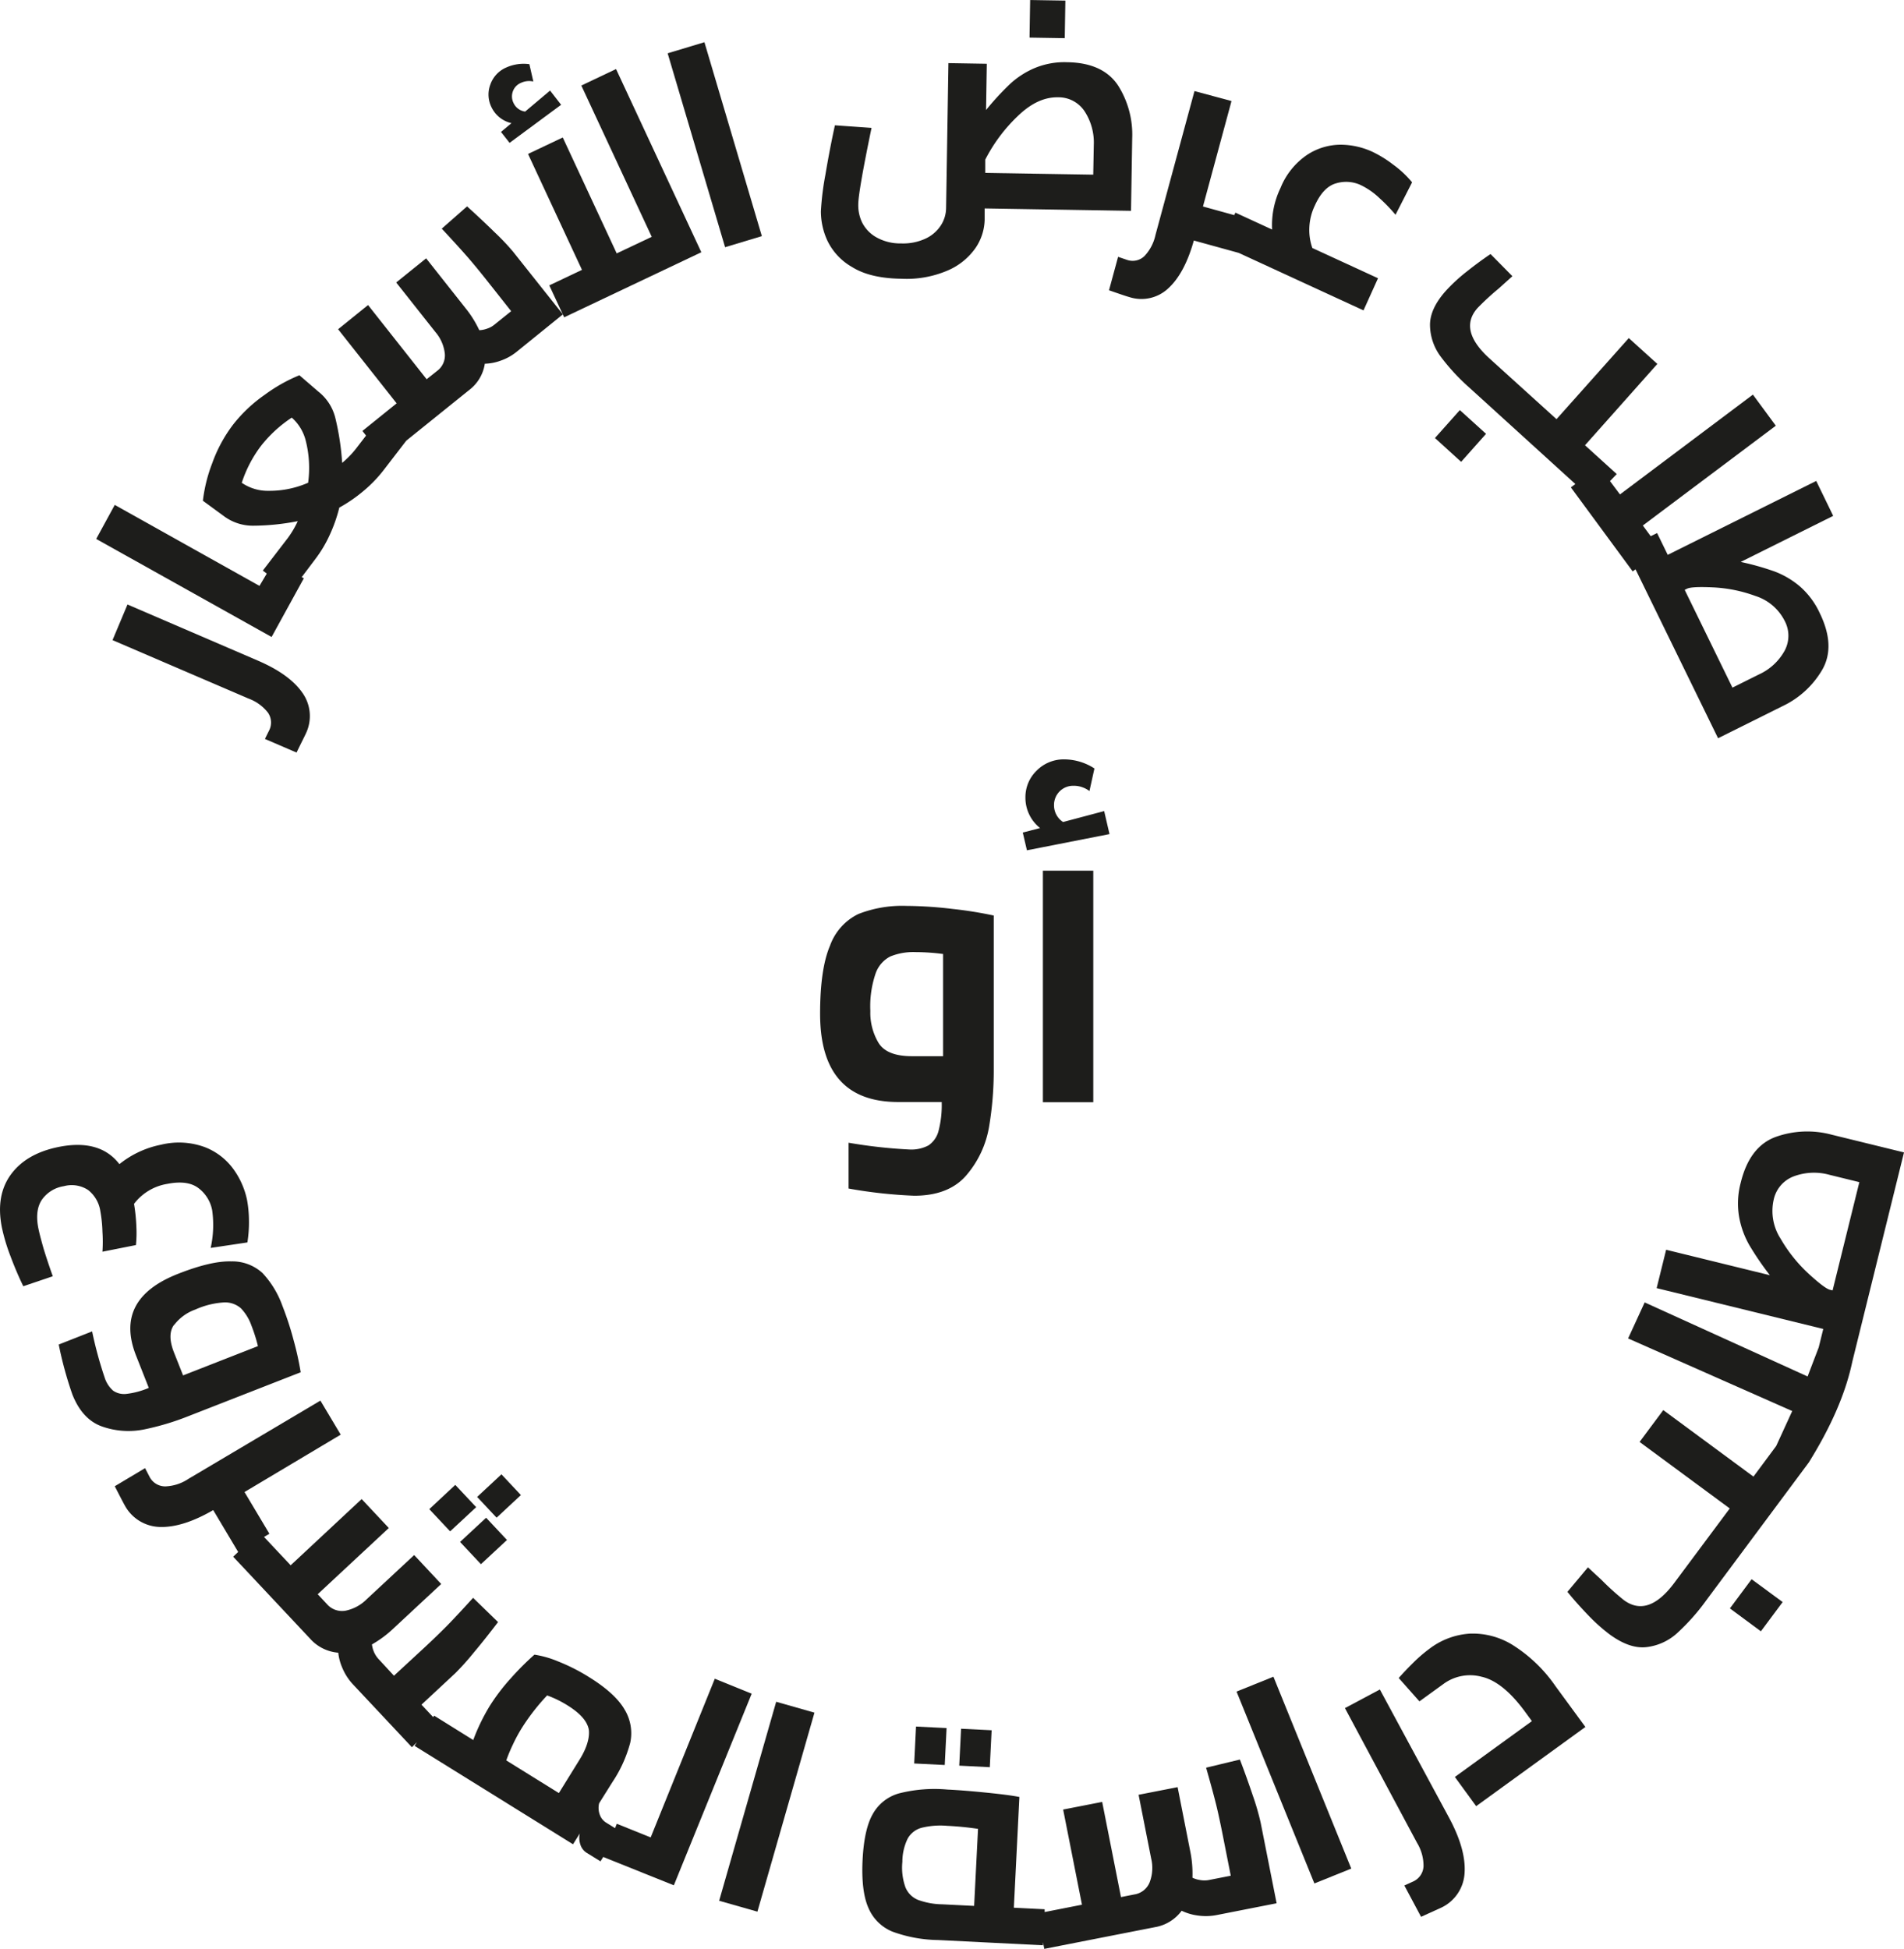 <svg xmlns="http://www.w3.org/2000/svg" viewBox="0 0 381.57 390.55"><defs><style>.cls-1{fill:#1d1d1b;}</style></defs><g id="Layer_2" data-name="Layer 2"><g id="Layer_2-2" data-name="Layer 2"><path class="cls-1" d="M51.64,132.37,25.55,121.14l-3,7.14L49.83,140a8.75,8.75,0,0,1,3.85,2.79,3.48,3.48,0,0,1,.29,3.52l-.88,1.77,6.34,2.73c1-2.07,1.66-3.34,1.86-3.8a8.05,8.05,0,0,0-.71-8.21Q58,135.1,51.64,132.37Z"/><path class="cls-1" d="M99.13,46.55q-2.75-2.69-5.53-5.19l-5.07,4.46q3.31,3.56,5,5.49t4,4.84l4.91,6.21-3.37,2.71a4.54,4.54,0,0,1-1.52.81,5.05,5.05,0,0,1-1.5.29,21.45,21.45,0,0,0-2.81-4.48l-7.84-9.92-6,4.84,7.85,9.92a8,8,0,0,1,1.89,4.3,3.85,3.85,0,0,1-1.53,3.49L85.5,76,73.76,61.13l-6,4.85L79.49,80.83l-6.86,5.53.73.93-2,2.6a18.69,18.69,0,0,1-2.79,2.87,52.36,52.36,0,0,0-1.35-8.93,9.65,9.65,0,0,0-3.39-5.33L60,75.2a32.26,32.26,0,0,0-6.9,3.88,29.29,29.29,0,0,0-6.38,6,28.77,28.77,0,0,0-4.18,7.72,30.76,30.76,0,0,0-1.88,7.55l4.1,3a9.7,9.7,0,0,0,6,2,47.4,47.4,0,0,0,8.91-.91,18.87,18.87,0,0,1-2,3.39l-5,6.51.79.61L52,117.41,23,101.18,19.28,108l35.15,19.65,6.46-11.76-.43-.23L63.22,112a25.15,25.15,0,0,0,2.87-4.83A30.2,30.2,0,0,0,68,101.72a29.14,29.14,0,0,0,4.82-3.31,26.35,26.35,0,0,0,4.09-4.24l4.51-5.86L94,78.18a8.15,8.15,0,0,0,3.16-5.29,10,10,0,0,0,3.16-.61,10.56,10.56,0,0,0,3.24-1.8L112.8,63l-10-12.59A46.06,46.06,0,0,0,99.13,46.55ZM61.75,96.74a19.29,19.29,0,0,1-7.86,1.62,9.21,9.21,0,0,1-5.44-1.61,25.1,25.1,0,0,1,3.82-7.35,26.06,26.06,0,0,1,6.2-5.71,9.1,9.1,0,0,1,2.83,4.74A22.15,22.15,0,0,1,61.75,96.74Z"/><path class="cls-1" d="M102.5,24.68l-2.1,1.76,1.72,2.19L112.45,21l-2.21-2.85-5,4.21a3,3,0,0,1-2.35-1.77,2.93,2.93,0,0,1-.12-2.25,2.88,2.88,0,0,1,1.58-1.71,3.92,3.92,0,0,1,1.41-.38,4.13,4.13,0,0,1,1.12.08l-.79-3.47a8.49,8.49,0,0,0-4.64.67,5.81,5.81,0,0,0-3.19,3.43,5.68,5.68,0,0,0,.2,4.45A5.88,5.88,0,0,0,102.5,24.68Z"/><polygon class="cls-1" points="116.5 17.14 130.61 47.46 123.59 50.78 112.78 27.55 105.82 30.85 116.63 54.08 110.08 57.19 113.06 63.59 140.55 50.55 123.46 13.84 116.5 17.14"/><polygon class="cls-1" points="133.8 10.68 145.31 49.54 152.68 47.32 141.17 8.46 133.8 10.68"/><rect class="cls-1" x="206.15" y="0.29" width="7.53" height="7.06" transform="translate(202.65 213.65) rotate(-89.06)"/><path class="cls-1" d="M226.9,27.69a18.41,18.41,0,0,0-2.84-10.57c-2-3-5.36-4.58-10.18-4.65a15.49,15.49,0,0,0-6.5,1.16,17.07,17.07,0,0,0-5,3.23,55.25,55.25,0,0,0-4.77,5.19l.15-9.27-7.69-.13-.47,29.09a6.49,6.49,0,0,1-1.09,3.49,7.32,7.32,0,0,1-3.08,2.61,10.68,10.68,0,0,1-4.84.94,9.73,9.73,0,0,1-5.06-1.28,7.09,7.09,0,0,1-2.8-3A8,8,0,0,1,172,41q0-2.53,2.66-15.37l-7.34-.52c-.71,3.23-1.34,6.54-1.91,9.93a55.62,55.62,0,0,0-.9,7.29,14,14,0,0,0,1.29,5.87,12.1,12.1,0,0,0,4.94,5.3q3.6,2.27,9.86,2.36a20.9,20.9,0,0,0,9.36-1.67,13.09,13.09,0,0,0,5.53-4.48,10.46,10.46,0,0,0,1.84-5.63l0-2.31,29.33.48ZM219.09,35l-21.64-.35,0-2.66A32.45,32.45,0,0,1,204,23.23q3.93-3.8,8-3.73a6.25,6.25,0,0,1,5.38,2.84,11.45,11.45,0,0,1,1.82,6.73Z"/><path class="cls-1" d="M279.21,33A23,23,0,0,0,275,30.4,15.4,15.4,0,0,0,268.73,29,12.29,12.29,0,0,0,262,31a14.58,14.58,0,0,0-5.38,6.67A17.11,17.11,0,0,0,254.94,46l-7.36-3.39-.23.5-6.27-1.73,5.72-21.13-7.42-2L231.56,47.1a8.85,8.85,0,0,1-2.22,4.23,3.41,3.41,0,0,1-3.42.77l-1.85-.63-1.82,6.7c2.18.76,3.5,1.21,4,1.34a7.85,7.85,0,0,0,7.88-1.73q3.28-3,5.12-9.58l9,2.48,25,11.52,2.91-6.44L263,49.7a10.83,10.83,0,0,1-.61-3.88,11.19,11.19,0,0,1,1.1-4.61q1.69-3.75,4.27-4.47a6.94,6.94,0,0,1,5,.38,14.59,14.59,0,0,1,3.71,2.6,33.16,33.16,0,0,1,3.2,3.32l3.32-6.5A20.28,20.28,0,0,0,279.21,33Z"/><polygon class="cls-1" points="287.57 87.78 292.82 92.55 297.81 86.94 292.56 82.18 287.57 87.78"/><path class="cls-1" d="M360.7,117.51a17.17,17.17,0,0,0-5.1-3,53.92,53.92,0,0,0-6.76-1.9l18.54-9.23-3.4-7-29.76,14.81-2.13-4.37-1.28.63-1.58-2.14,26.65-20-4.59-6.23-26.64,20-2-2.67L324,95l-6.36-5.77,14.5-16.3-5.72-5.18L311.93,84,298.52,71.85q-6.33-5.73-2.41-10.13a52.54,52.54,0,0,1,4.26-3.92l2.72-2.45-4.38-4.44q-2.28,1.53-4.82,3.55a34.48,34.48,0,0,0-4.18,3.87c-2.12,2.39-3.17,4.69-3.13,6.9a10.76,10.76,0,0,0,2.14,6.23,41.53,41.53,0,0,0,5.8,6.27L315.71,97l-.9.67,12.39,16.84.57-.42,16.54,33.85,12.92-6.43a18.22,18.22,0,0,0,8-7.37q2.65-4.72-.54-11.27A16,16,0,0,0,360.7,117.51Zm-3.08,12.94a11.16,11.16,0,0,1-5.13,4.71l-5.3,2.64-9.57-19.59.46-.23q.93-.47,5.22-.27a28.58,28.58,0,0,1,8.49,1.72,9.92,9.92,0,0,1,5.87,5A6.33,6.33,0,0,1,357.62,130.45Z"/><path class="cls-1" d="M7.69,246.16q-.72-3.6.7-5.73a6.6,6.6,0,0,1,4.4-2.72,6,6,0,0,1,4.86.76,6.58,6.58,0,0,1,2.46,4.26,27.23,27.23,0,0,1,.42,4.11,29.48,29.48,0,0,1,0,4l6.71-1.33a24.11,24.11,0,0,0,.09-3.64,35.76,35.76,0,0,0-.47-4.62,10.48,10.48,0,0,1,6.66-4q4.14-.82,6.31.89a7.23,7.23,0,0,1,2.69,4.39,21.27,21.27,0,0,1-.3,7.55l7.36-1.1a25.58,25.58,0,0,0,.31-4.5,23.4,23.4,0,0,0-.39-4.06,16.11,16.11,0,0,0-2.67-6.06,12.77,12.77,0,0,0-5.71-4.45,15,15,0,0,0-8.81-.52,19.28,19.28,0,0,0-8.38,3.9q-3.91-5.09-12.15-3.45-6.52,1.31-9.6,5.53T.38,246a37.53,37.53,0,0,0,1.73,5.76c.81,2.17,1.67,4.18,2.56,6l5.91-2q-1-2.8-1.83-5.49C8.23,248.45,7.88,247.09,7.69,246.16Z"/><path class="cls-1" d="M29,286.43a52.49,52.49,0,0,0,8.77-2.64L60.26,275a61.26,61.26,0,0,0-1.41-6.39,62.14,62.14,0,0,0-2.26-6.94,18.91,18.91,0,0,0-4-6.57,8.94,8.94,0,0,0-6.25-2.32q-4-.12-10.6,2.47-13,5.07-8.44,16.49l2.52,6.39a16.21,16.21,0,0,1-4.45,1.2,3.89,3.89,0,0,1-2.68-.63A5.79,5.79,0,0,1,21,276.14a79.59,79.59,0,0,1-2.54-9.33l-6.69,2.63a75.26,75.26,0,0,0,2.73,10c1.35,3.41,3.39,5.58,6.11,6.48A15.9,15.9,0,0,0,29,286.43Zm5.92-20.94a9.26,9.26,0,0,1,4.25-3.07A16.28,16.28,0,0,1,44.94,261a4.79,4.79,0,0,1,3.34,1.18,9.58,9.58,0,0,1,2.1,3.44,31.88,31.88,0,0,1,1.31,4.14l-15,5.87-1.81-4.57C33.93,268.66,33.92,266.79,34.88,265.49Z"/><polygon class="cls-1" points="104.39 299.61 100.49 295.45 95.62 299.98 99.52 304.14 104.39 299.61"/><polygon class="cls-1" points="95.43 302.03 91.24 297.57 86.03 302.43 90.21 306.88 95.43 302.03"/><polygon class="cls-1" points="92.2 309 96.38 313.46 101.6 308.61 97.42 304.15 92.2 309"/><path class="cls-1" d="M150.64,339.41l-7.39-3L130.4,368.21l-6.79-2.73-.35.88-1.82-1.13a3.09,3.09,0,0,1-1.25-1.59,3.94,3.94,0,0,1-.12-2.27l2.68-4.27a26.36,26.36,0,0,0,3.55-7.85,9.13,9.13,0,0,0-1.11-6.63q-1.86-3.24-7.06-6.48a37.9,37.9,0,0,0-6.27-3.19,20,20,0,0,0-4.76-1.36,56.05,56.05,0,0,0-4.7,4.7,40.05,40.05,0,0,0-4.26,5.59,39.18,39.18,0,0,0-3.3,6.82L87,343.81l-.19.3-2.34-2.5,6.78-6.31a53.53,53.53,0,0,0,3.7-4.13c1.68-2,3.3-4.06,4.86-6.11l-5-4.86q-3.37,3.71-5.22,5.59c-1.24,1.26-2.78,2.75-4.64,4.48l-6,5.54-3-3.25a5.07,5.07,0,0,1-1-1.5,5.42,5.42,0,0,1-.41-1.52,22.37,22.37,0,0,0,4.36-3.25l9.52-8.86L83,311.63l-9.52,8.86a8.35,8.35,0,0,1-4.24,2.29,4,4,0,0,1-3.7-1.3l-1.87-2,14.25-13.27-5.44-5.8L58.25,313.68,52.91,308l1.08-.64L49,299,68.28,287.5l-4.07-6.82L37.78,296.35a8.93,8.93,0,0,1-4.66,1.52A3.53,3.53,0,0,1,30,296l-.93-1.79L23,297.84c1.08,2.11,1.75,3.39,2,3.83A8.23,8.23,0,0,0,32.08,306q4.59.13,10.65-3.38l5,8.39-1,.95,15.39,16.4a8.47,8.47,0,0,0,5.67,2.84,10.34,10.34,0,0,0,.88,3.19,11,11,0,0,0,2.1,3.19l11.78,12.56,1-1-.46.73,31.75,19.72,1.35-2.16a4.17,4.17,0,0,0,.13,2.25,3,3,0,0,0,1.24,1.61l2.78,1.72.55-.88,14.15,5.68Zm-34.56,13.33L112,359.33l-10.54-6.55a32.61,32.61,0,0,1,1.33-3.19,30.73,30.73,0,0,1,2-3.64,42.43,42.43,0,0,1,4.86-6.19,21.45,21.45,0,0,1,4.09,2q3.93,2.44,4.28,5C118.16,348.39,117.55,350.4,116.08,352.74Z"/><polygon class="cls-1" points="144.12 380.91 151.79 383.09 163.22 343.21 155.55 341.03 144.12 380.91"/><rect class="cls-1" x="191.77" y="347.2" width="7.41" height="6.13" transform="translate(-164.1 528.04) rotate(-87.14)"/><rect class="cls-1" x="182.74" y="346.75" width="7.41" height="6.13" transform="translate(-172.2 518.67) rotate(-87.15)"/><path class="cls-1" d="M251.11,359.94c-.84-2.49-1.71-4.94-2.63-7.33l-6.77,1.63c.91,3.2,1.58,5.66,2,7.36s.87,3.81,1.36,6.29l1.58,8-4.38.86a4.89,4.89,0,0,1-1.79,0,5.39,5.39,0,0,1-1.51-.46,22.34,22.34,0,0,0-.46-5.4L236,358.14l-7.82,1.53,2.51,12.73a8.09,8.09,0,0,1-.29,4.8,3.94,3.94,0,0,1-3.06,2.44l-2.69.53-3.77-19.07-7.82,1.53,3.77,19.07-7.48,1.47,0-.56-6.17-.31,1.11-22.19q-1.89-.39-6.51-.86t-7.95-.63a28.79,28.79,0,0,0-9.74.79,8.69,8.69,0,0,0-5.22,4.19c-1.13,2-1.8,5.08-2,9.06-.21,4.18.17,7.4,1.15,9.64a8.87,8.87,0,0,0,4.79,4.78,27.73,27.73,0,0,0,9.21,1.7l21,1.05,0-.61.26,1.33,22.12-4.34a8.42,8.42,0,0,0,5.41-3.3,10.65,10.65,0,0,0,3.19.95,11.27,11.27,0,0,0,3.84-.09l12-2.36-3.2-16.16A49.17,49.17,0,0,0,251.11,359.94Zm-55.89,22-6.41-.32a14.71,14.71,0,0,1-4.84-.89,4.6,4.6,0,0,1-2.52-2.53,11.7,11.7,0,0,1-.61-5.1,10.52,10.52,0,0,1,1.07-4.66,4.55,4.55,0,0,1,2.76-2.15,15.64,15.64,0,0,1,5.11-.4,62.13,62.13,0,0,1,6.22.61Z"/><polygon class="cls-1" points="247.81 338.99 263.41 377.44 270.8 374.46 255.2 336.01 247.81 338.99"/><path class="cls-1" d="M276.53,338.57l-7,3.73,14.45,27a8.86,8.86,0,0,1,1.3,4.71,3.52,3.52,0,0,1-2,3l-1.84.84,3.35,6.28c2.18-1,3.49-1.58,4-1.82a8.17,8.17,0,0,0,4.72-7q.3-4.65-3.05-10.93Z"/><path class="cls-1" d="M303.33,329.77a15.17,15.17,0,0,0-8.67-2.4,14.89,14.89,0,0,0-8.14,3,29.37,29.37,0,0,0-3.28,2.82c-1.13,1.11-2.1,2.14-2.93,3.08l4.15,4.68,4.86-3.52a9,9,0,0,1,7.57-1.42c2.86.63,5.82,3,8.85,7.18l1.26,1.72L291.56,356.1l4.27,5.85,21.89-15.87-6-8.19A29.53,29.53,0,0,0,303.33,329.77Z"/><polygon class="cls-1" points="346.68 322.32 352.89 326.91 357.25 321.05 351.03 316.47 346.68 322.32"/><path class="cls-1" d="M371.21,272.88l10.36-41.94-14.49-3.55a18.81,18.81,0,0,0-11.23.45c-3.49,1.28-5.82,4.34-7,9.17a16.11,16.11,0,0,0-.33,6.81,17.67,17.67,0,0,0,2.07,5.73,59.18,59.18,0,0,0,4.1,6l-20.79-5.1L332,258.14l33.39,8.18-.91,3.69-2.23,5.83L329.6,261l-3.32,7.22,32.89,14.55-3.21,7-4.56,6.14-18.07-13.33-4.75,6.38,18.07,13.33L335.54,317.2q-5.25,7.05-10.12,3.45a52.34,52.34,0,0,1-4.43-4l-2.76-2.56L314.12,319c1.18,1.47,2.55,3,4.09,4.61a35.18,35.18,0,0,0,4.37,3.92q4,2.93,7.36,2.55a11,11,0,0,0,6.15-2.79,42.71,42.71,0,0,0,5.84-6.57l20.57-27.66C366.74,286.24,369.82,279.5,371.21,272.88Zm-8.78-17.65a29.85,29.85,0,0,1-5.59-7,10.25,10.25,0,0,1-1.39-7.79,6.42,6.42,0,0,1,4.05-4.71,11.62,11.62,0,0,1,7.17-.29l5.95,1.46-5.36,21.69-.52-.12C366.05,258.31,364.61,257.23,362.43,255.23Z"/><path class="cls-1" d="M190.91,182.15a80.48,80.48,0,0,1,8.24,1.32v30.76a67.46,67.46,0,0,1-.94,11.6,20.06,20.06,0,0,1-4.46,9.59q-3.52,4.2-10.54,4.2a94.84,94.84,0,0,1-13.15-1.44V229a101,101,0,0,0,12.24,1.36,7.31,7.31,0,0,0,3.78-.83,5,5,0,0,0,2-2.87,20.36,20.36,0,0,0,.64-5.82H180q-15.65,0-15.65-17.69,0-9,2-13.67a11.27,11.27,0,0,1,5.66-6.31,24,24,0,0,1,9.64-1.63A80.69,80.69,0,0,1,190.91,182.15Zm-14.81,26.9q1.67,2.61,6.65,2.61H189V191.18a42.55,42.55,0,0,0-5.51-.38,12.21,12.21,0,0,0-5.06.87,6.05,6.05,0,0,0-2.95,3.4,20.34,20.34,0,0,0-1.06,7.52A11.77,11.77,0,0,0,176.1,209.05Z"/><path class="cls-1" d="M222.35,167.15,205.8,170.4l-.83-3.56,3.47-.9a7.72,7.72,0,0,1-2.94-6.12,7.38,7.38,0,0,1,2.23-5.37,7.64,7.64,0,0,1,5.7-2.27,11.19,11.19,0,0,1,5.9,1.82l-1,4.53a4.82,4.82,0,0,0-1.28-.71,4.9,4.9,0,0,0-1.89-.35,3.83,3.83,0,0,0-3.93,3.86,4,4,0,0,0,1.81,3.4l8.24-2.19ZM209,174.48H219.1v46.4H209Z"/></g></g></svg>